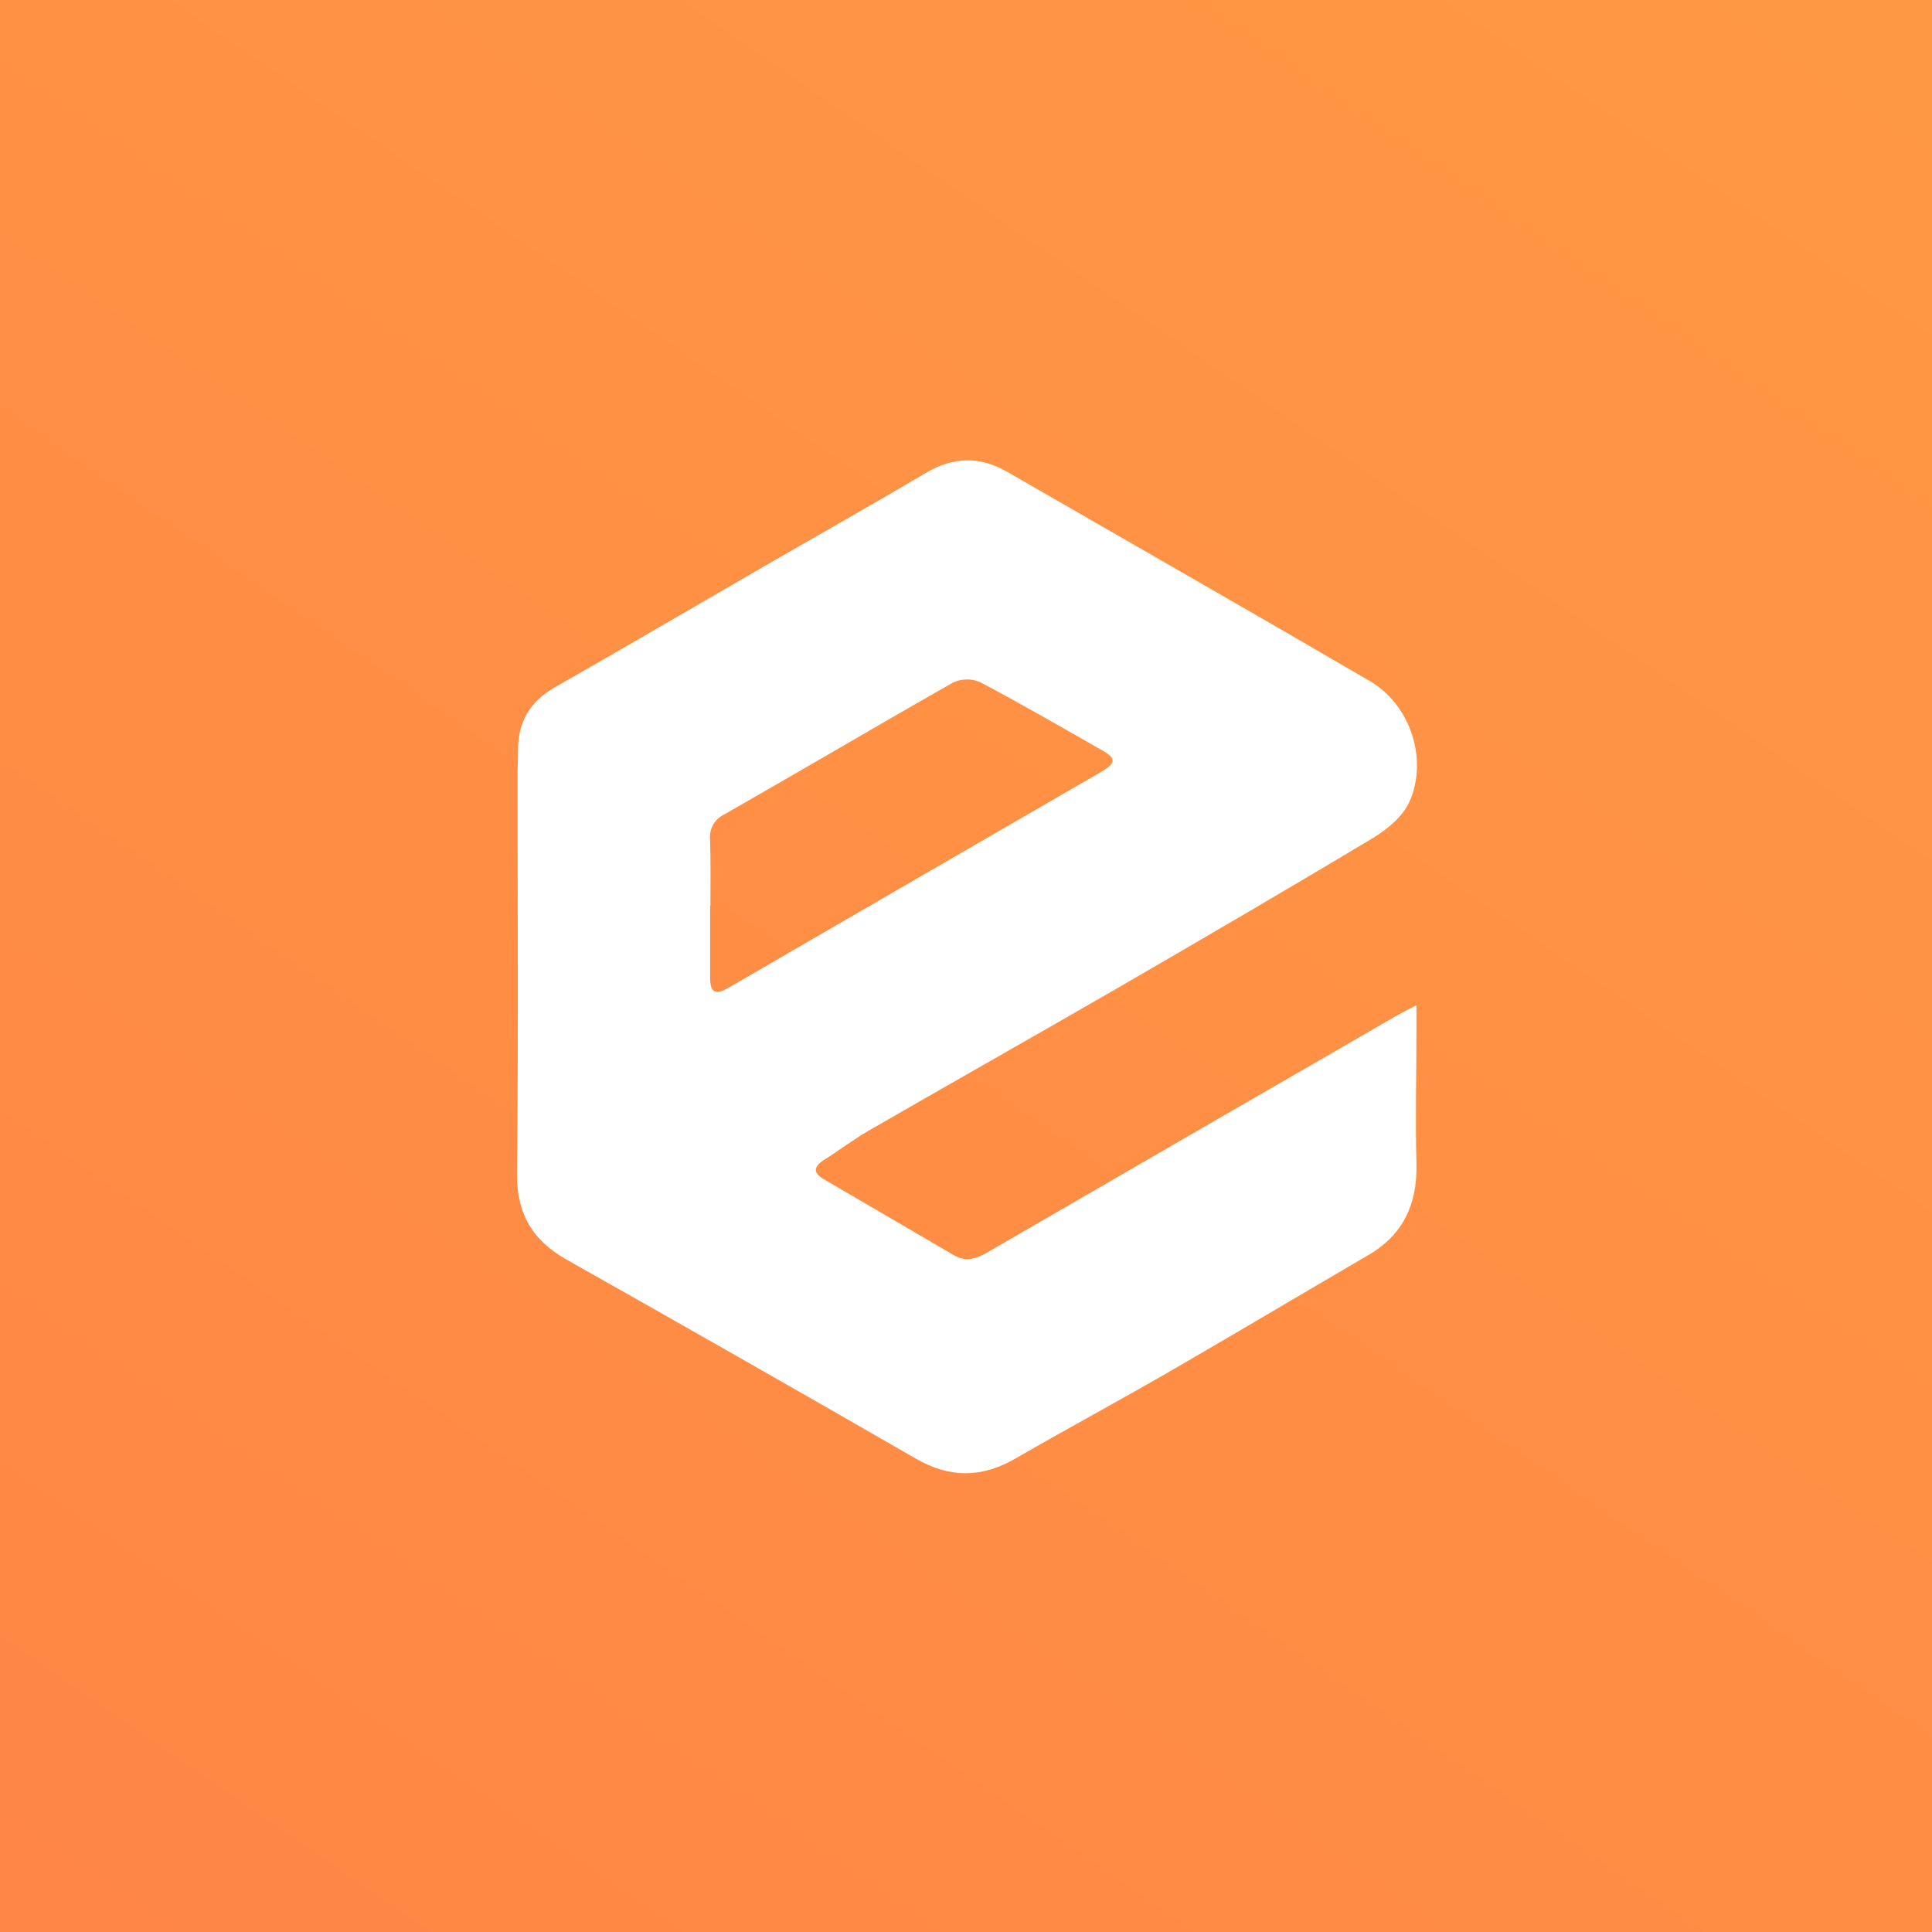 <svg width="48" height="48" viewBox="0 0 48 48" fill="none" xmlns="http://www.w3.org/2000/svg">
<rect x="0" y="0" width="48" height="48" fill="#333333" stroke="none"/>
<g clip-path="url(#clip0)">
<rect width="512" height="512" fill="url(#paint0_linear)"/>
<g clip-path="url(#clip1)">
<path d="M35.191 24.974C35.191 25.256 35.191 25.423 35.191 25.588C35.191 26.698 35.162 27.808 35.191 28.916C35.214 29.91 34.87 30.674 33.993 31.184C32.334 32.151 30.686 33.135 29.024 34.095C27.767 34.821 26.488 35.508 25.231 36.235C24.396 36.718 23.602 36.729 22.755 36.24C19.873 34.58 16.984 32.934 14.088 31.301C13.219 30.813 12.833 30.148 12.844 29.135C12.882 25.84 12.858 22.543 12.859 19.246C12.859 19.043 12.872 18.84 12.87 18.637C12.87 17.932 13.169 17.427 13.79 17.073C15.527 16.084 17.25 15.072 18.981 14.072C20.319 13.299 21.667 12.541 22.996 11.753C23.684 11.344 24.344 11.33 25.032 11.727C28.032 13.458 31.044 15.176 34.036 16.922C35.031 17.503 35.486 18.848 35.022 19.909C34.862 20.274 34.481 20.595 34.126 20.81C32.012 22.08 29.88 23.322 27.745 24.56C25.688 25.747 23.625 26.913 21.569 28.098C21.194 28.317 20.844 28.584 20.474 28.817C20.211 28.984 20.193 29.139 20.469 29.298C21.546 29.929 22.624 30.559 23.701 31.186C23.997 31.36 24.264 31.273 24.535 31.113C27.925 29.148 31.316 27.187 34.709 25.228C34.828 25.16 34.952 25.1 35.191 24.974ZM17.65 22.505H17.643C17.643 23.098 17.643 23.69 17.643 24.286C17.643 24.645 17.759 24.739 18.094 24.544C21.167 22.76 24.242 20.979 27.32 19.2C27.734 18.96 27.747 18.85 27.377 18.638C26.375 18.069 25.377 17.49 24.357 16.95C24.249 16.903 24.133 16.879 24.016 16.881C23.899 16.882 23.783 16.908 23.677 16.958C21.777 18.038 19.898 19.148 18 20.231C17.881 20.286 17.782 20.377 17.718 20.491C17.654 20.605 17.627 20.737 17.641 20.867C17.661 21.413 17.65 21.958 17.65 22.505Z" fill="white"/>
</g>
</g>
<defs>
<linearGradient id="paint0_linear" x1="493.359" y1="-126.854" x2="7.625" y2="578.956" gradientUnits="userSpaceOnUse">
<stop offset="0.41" stop-color="#FF9A44"/>
<stop offset="0.879" stop-color="#FD2A48"/>
</linearGradient>
<clipPath id="clip0">
<rect width="48" height="48" fill="white"/>
</clipPath>
<clipPath id="clip1">
<rect width="25.312" height="25.312" fill="white" transform="translate(11.344 11.344)"/>
</clipPath>
</defs>
</svg>
